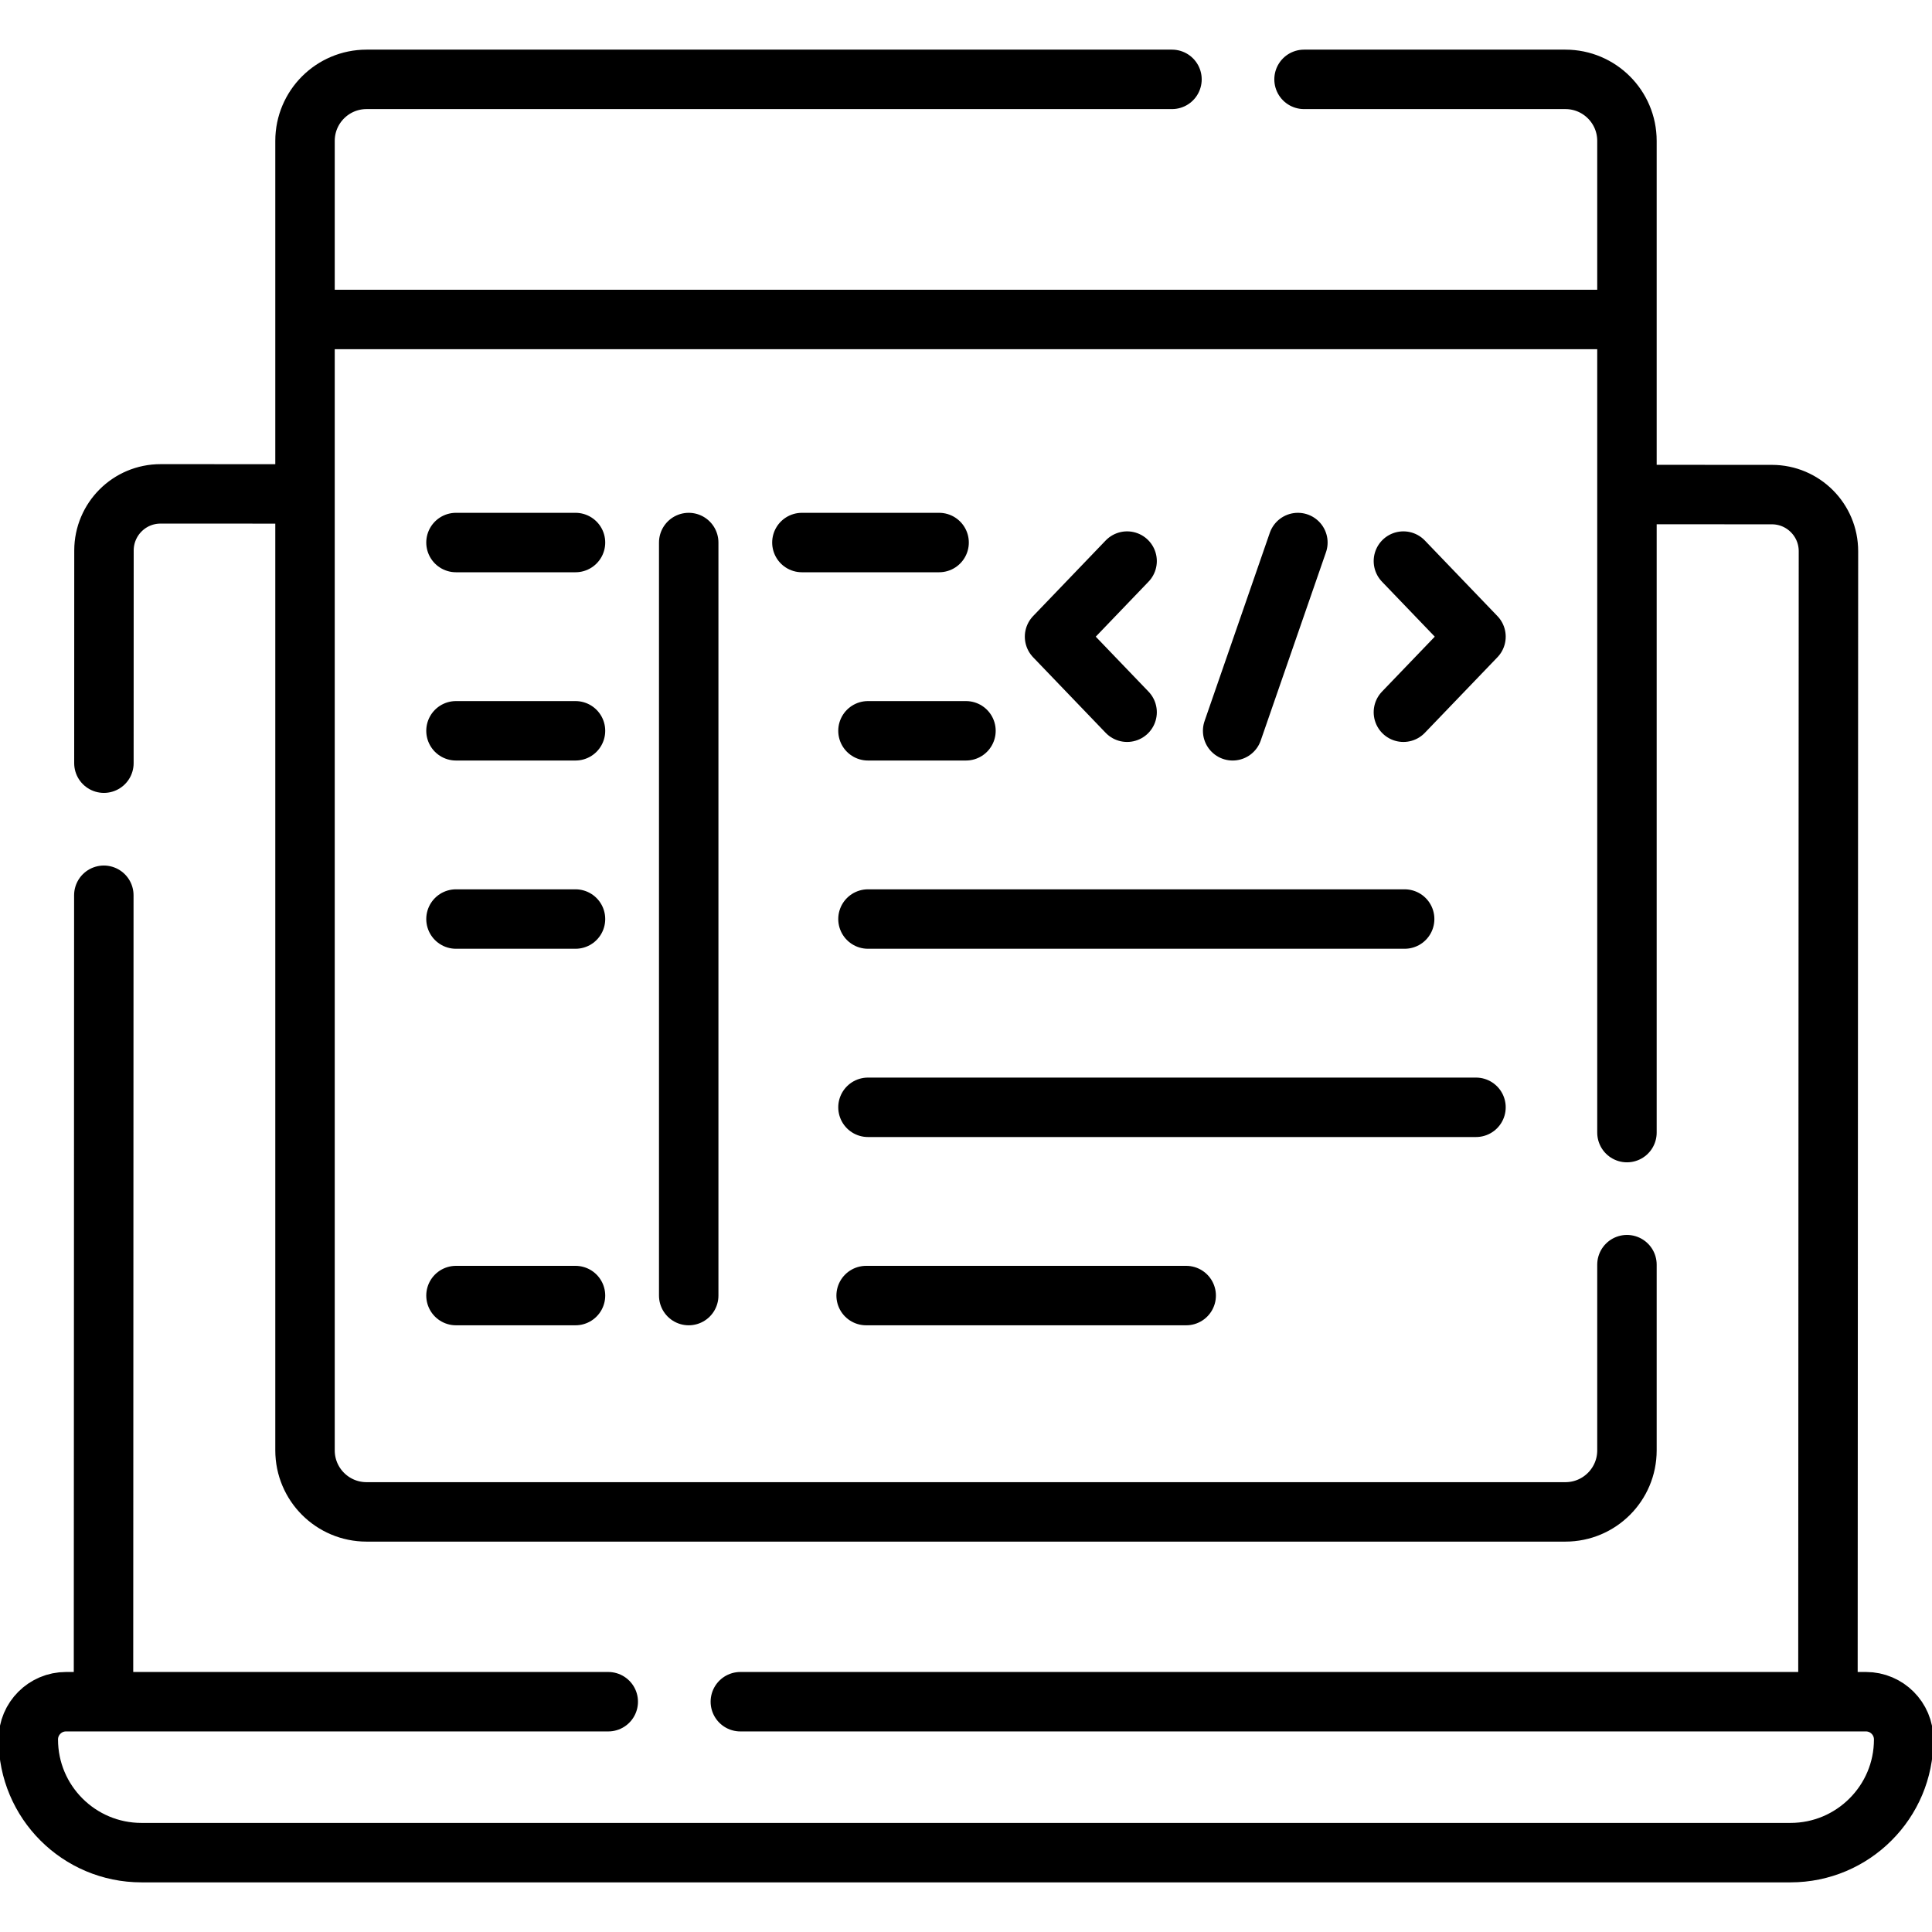 <svg width="65" height="65" viewBox="0 0 65 65" fill="none" xmlns="http://www.w3.org/2000/svg">
<g clip-path="url(#clip0_7014_1737)">
<path d="M55.097 16.638L59.613 16.64C60.664 16.64 61.517 17.494 61.516 18.545L61.499 57.139M3.496 25.676L3.498 18.519C3.5 17.468 4.351 16.614 5.404 16.616L9.775 16.617M3.493 30.12L3.482 57.112M24.908 57.252H62.778C63.479 57.252 64.047 57.821 64.047 58.522C64.047 59.574 63.621 60.526 62.931 61.214C62.242 61.904 61.29 62.33 60.239 62.33H4.76C2.657 62.33 0.952 60.625 0.952 58.522C0.952 58.171 1.094 57.854 1.324 57.624C1.553 57.394 1.871 57.252 2.221 57.252H20.464M54.737 42.548V48.796C54.737 49.94 53.81 50.866 52.666 50.866H12.333C11.189 50.866 10.262 49.94 10.262 48.796V4.74C10.262 3.597 11.189 2.67 12.333 2.67H39.43M43.873 2.67H52.666C53.81 2.67 54.737 3.597 54.737 4.74V38.105M54.392 10.749H10.607M23.171 18.253V43.588M19.362 18.253H15.341M19.362 24.587H15.341M19.362 30.92H15.341M19.362 43.588H15.341M26.979 18.253H31.595M29.202 24.587H32.499M29.202 30.92H47.258M29.202 37.254H49.658M29.14 43.588H39.908M37.92 23.962L35.479 21.42L37.92 18.877M47.216 23.962L49.658 21.42L47.216 18.877M41.471 24.587L43.666 18.253" stroke="black" stroke-width="2" stroke-miterlimit="10" stroke-linecap="round" stroke-linejoin="round"></path>
</g>
<defs>
<clipPath id="clip0_7014_1737">
<rect width="65" height="65" fill="white" transform="translate(-0)"></rect>
</clipPath>
</defs>
</svg>